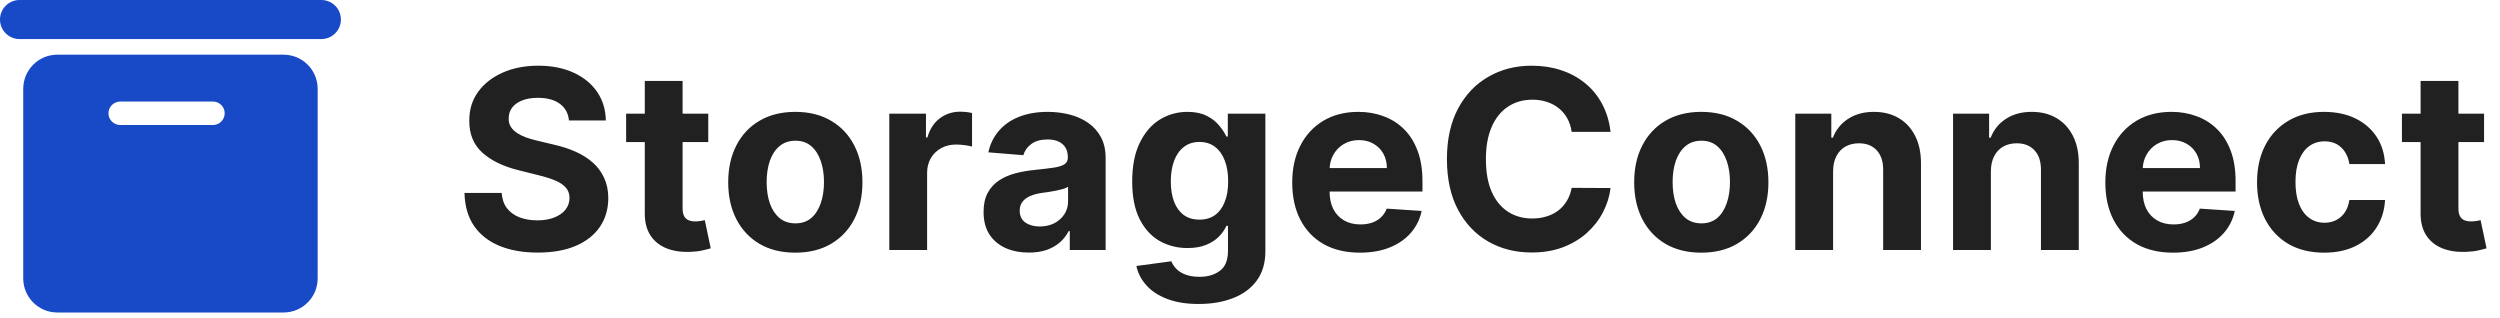 <svg width="220" height="28" viewBox="0 0 220 28" fill="none" xmlns="http://www.w3.org/2000/svg">
<path d="M50.07 10.602C50.008 9.971 49.74 9.482 49.266 9.133C48.792 8.784 48.148 8.609 47.336 8.609C46.784 8.609 46.318 8.688 45.938 8.844C45.557 8.995 45.266 9.206 45.062 9.477C44.865 9.747 44.766 10.055 44.766 10.398C44.755 10.685 44.815 10.935 44.945 11.148C45.081 11.362 45.266 11.547 45.5 11.703C45.734 11.854 46.005 11.987 46.312 12.102C46.62 12.211 46.948 12.305 47.297 12.383L48.734 12.727C49.432 12.883 50.073 13.091 50.656 13.352C51.24 13.612 51.745 13.932 52.172 14.312C52.599 14.693 52.93 15.141 53.164 15.656C53.404 16.172 53.526 16.763 53.531 17.43C53.526 18.409 53.276 19.258 52.781 19.977C52.292 20.69 51.583 21.245 50.656 21.641C49.734 22.031 48.622 22.227 47.32 22.227C46.029 22.227 44.904 22.029 43.945 21.633C42.992 21.237 42.247 20.651 41.711 19.875C41.18 19.094 40.901 18.128 40.875 16.977H44.148C44.185 17.513 44.339 17.961 44.609 18.32C44.885 18.674 45.253 18.943 45.711 19.125C46.175 19.302 46.698 19.391 47.281 19.391C47.854 19.391 48.352 19.307 48.773 19.141C49.2 18.974 49.531 18.742 49.766 18.445C50 18.148 50.117 17.807 50.117 17.422C50.117 17.062 50.01 16.76 49.797 16.516C49.589 16.271 49.281 16.062 48.875 15.891C48.474 15.719 47.982 15.562 47.398 15.422L45.656 14.984C44.307 14.656 43.242 14.143 42.461 13.445C41.68 12.747 41.292 11.807 41.297 10.625C41.292 9.656 41.55 8.81 42.07 8.086C42.596 7.362 43.318 6.797 44.234 6.391C45.151 5.984 46.193 5.781 47.359 5.781C48.547 5.781 49.583 5.984 50.469 6.391C51.359 6.797 52.052 7.362 52.547 8.086C53.042 8.81 53.297 9.648 53.312 10.602H50.07ZM62.327 10V12.5H55.1V10H62.327ZM56.741 7.125H60.069V18.312C60.069 18.62 60.116 18.859 60.21 19.031C60.303 19.198 60.434 19.315 60.6 19.383C60.772 19.451 60.97 19.484 61.194 19.484C61.35 19.484 61.507 19.471 61.663 19.445C61.819 19.414 61.939 19.391 62.022 19.375L62.546 21.852C62.379 21.904 62.145 21.963 61.843 22.031C61.541 22.104 61.173 22.148 60.741 22.164C59.939 22.195 59.236 22.088 58.632 21.844C58.033 21.599 57.566 21.219 57.233 20.703C56.9 20.188 56.736 19.537 56.741 18.75V7.125ZM69.988 22.234C68.774 22.234 67.725 21.977 66.84 21.461C65.959 20.94 65.28 20.216 64.8 19.289C64.321 18.357 64.082 17.276 64.082 16.047C64.082 14.807 64.321 13.724 64.8 12.797C65.28 11.865 65.959 11.141 66.84 10.625C67.725 10.104 68.774 9.844 69.988 9.844C71.201 9.844 72.248 10.104 73.129 10.625C74.014 11.141 74.696 11.865 75.175 12.797C75.655 13.724 75.894 14.807 75.894 16.047C75.894 17.276 75.655 18.357 75.175 19.289C74.696 20.216 74.014 20.94 73.129 21.461C72.248 21.977 71.201 22.234 69.988 22.234ZM70.004 19.656C70.556 19.656 71.016 19.5 71.386 19.188C71.756 18.87 72.035 18.438 72.222 17.891C72.415 17.344 72.511 16.721 72.511 16.023C72.511 15.325 72.415 14.703 72.222 14.156C72.035 13.609 71.756 13.177 71.386 12.859C71.016 12.542 70.556 12.383 70.004 12.383C69.446 12.383 68.978 12.542 68.597 12.859C68.222 13.177 67.938 13.609 67.746 14.156C67.558 14.703 67.465 15.325 67.465 16.023C67.465 16.721 67.558 17.344 67.746 17.891C67.938 18.438 68.222 18.87 68.597 19.188C68.978 19.5 69.446 19.656 70.004 19.656ZM78.258 22V10H81.485V12.094H81.61C81.829 11.349 82.196 10.787 82.711 10.406C83.227 10.021 83.821 9.828 84.493 9.828C84.659 9.828 84.839 9.839 85.032 9.859C85.224 9.88 85.394 9.909 85.54 9.945V12.898C85.383 12.852 85.167 12.81 84.891 12.773C84.615 12.737 84.362 12.719 84.133 12.719C83.644 12.719 83.206 12.825 82.821 13.039C82.441 13.247 82.138 13.539 81.915 13.914C81.696 14.289 81.586 14.721 81.586 15.211V22H78.258ZM90.538 22.227C89.773 22.227 89.09 22.094 88.491 21.828C87.892 21.557 87.418 21.159 87.07 20.633C86.726 20.102 86.554 19.44 86.554 18.648C86.554 17.982 86.676 17.422 86.921 16.969C87.166 16.516 87.499 16.151 87.921 15.875C88.343 15.599 88.822 15.391 89.359 15.25C89.9 15.109 90.468 15.01 91.062 14.953C91.76 14.88 92.322 14.812 92.749 14.75C93.176 14.682 93.486 14.583 93.679 14.453C93.872 14.323 93.968 14.13 93.968 13.875V13.828C93.968 13.333 93.812 12.95 93.499 12.68C93.192 12.409 92.754 12.273 92.187 12.273C91.588 12.273 91.111 12.406 90.757 12.672C90.403 12.932 90.168 13.26 90.054 13.656L86.976 13.406C87.132 12.677 87.439 12.047 87.898 11.516C88.356 10.979 88.947 10.568 89.671 10.281C90.4 9.99 91.244 9.844 92.202 9.844C92.869 9.844 93.507 9.922 94.116 10.078C94.731 10.234 95.275 10.477 95.749 10.805C96.228 11.133 96.606 11.555 96.882 12.07C97.158 12.581 97.296 13.193 97.296 13.906V22H94.14V20.336H94.046C93.853 20.711 93.596 21.042 93.273 21.328C92.95 21.609 92.562 21.831 92.109 21.992C91.656 22.148 91.132 22.227 90.538 22.227ZM91.491 19.93C91.981 19.93 92.413 19.833 92.788 19.641C93.163 19.443 93.458 19.177 93.671 18.844C93.885 18.51 93.991 18.133 93.991 17.711V16.438C93.887 16.505 93.744 16.568 93.562 16.625C93.385 16.677 93.184 16.727 92.96 16.773C92.736 16.815 92.512 16.854 92.288 16.891C92.064 16.922 91.861 16.951 91.679 16.977C91.288 17.034 90.947 17.125 90.656 17.25C90.364 17.375 90.137 17.544 89.976 17.758C89.814 17.966 89.734 18.227 89.734 18.539C89.734 18.992 89.898 19.338 90.226 19.578C90.559 19.812 90.981 19.93 91.491 19.93ZM105.484 26.75C104.406 26.75 103.482 26.602 102.711 26.305C101.945 26.013 101.336 25.615 100.883 25.109C100.43 24.604 100.135 24.037 100 23.406L103.078 22.992C103.172 23.232 103.32 23.456 103.523 23.664C103.727 23.872 103.995 24.039 104.328 24.164C104.667 24.294 105.078 24.359 105.563 24.359C106.286 24.359 106.883 24.182 107.352 23.828C107.826 23.479 108.063 22.893 108.063 22.07V19.875H107.922C107.776 20.208 107.557 20.523 107.266 20.82C106.974 21.117 106.599 21.359 106.141 21.547C105.682 21.734 105.135 21.828 104.5 21.828C103.599 21.828 102.779 21.62 102.039 21.203C101.305 20.781 100.719 20.138 100.281 19.273C99.849 18.404 99.633 17.305 99.633 15.977C99.633 14.617 99.854 13.482 100.297 12.57C100.74 11.659 101.328 10.977 102.063 10.523C102.802 10.07 103.612 9.844 104.492 9.844C105.164 9.844 105.727 9.958 106.18 10.188C106.633 10.412 106.997 10.693 107.273 11.031C107.555 11.365 107.771 11.693 107.922 12.016H108.047V10H111.352V22.117C111.352 23.138 111.102 23.992 110.602 24.68C110.102 25.367 109.409 25.883 108.523 26.227C107.643 26.576 106.63 26.75 105.484 26.75ZM105.555 19.328C106.091 19.328 106.544 19.195 106.914 18.93C107.289 18.659 107.576 18.273 107.773 17.773C107.977 17.268 108.078 16.664 108.078 15.961C108.078 15.258 107.979 14.648 107.781 14.133C107.583 13.612 107.297 13.208 106.922 12.922C106.547 12.635 106.091 12.492 105.555 12.492C105.008 12.492 104.547 12.641 104.172 12.938C103.797 13.229 103.513 13.635 103.32 14.156C103.128 14.677 103.031 15.279 103.031 15.961C103.031 16.654 103.128 17.253 103.32 17.758C103.518 18.258 103.802 18.646 104.172 18.922C104.547 19.193 105.008 19.328 105.555 19.328ZM119.669 22.234C118.434 22.234 117.372 21.984 116.481 21.484C115.596 20.979 114.914 20.266 114.434 19.344C113.955 18.417 113.716 17.32 113.716 16.055C113.716 14.82 113.955 13.737 114.434 12.805C114.914 11.872 115.588 11.146 116.458 10.625C117.333 10.104 118.359 9.844 119.536 9.844C120.328 9.844 121.065 9.971 121.747 10.227C122.434 10.477 123.033 10.854 123.544 11.359C124.059 11.865 124.46 12.5 124.747 13.266C125.033 14.026 125.177 14.917 125.177 15.938V16.852H115.044V14.789H122.044C122.044 14.31 121.94 13.885 121.731 13.516C121.523 13.146 121.234 12.857 120.864 12.648C120.499 12.435 120.075 12.328 119.591 12.328C119.085 12.328 118.637 12.445 118.247 12.68C117.861 12.909 117.559 13.219 117.341 13.609C117.122 13.995 117.01 14.425 117.005 14.898V16.859C117.005 17.453 117.114 17.966 117.333 18.398C117.557 18.831 117.872 19.164 118.278 19.398C118.684 19.633 119.166 19.75 119.723 19.75C120.093 19.75 120.432 19.698 120.739 19.594C121.046 19.49 121.309 19.333 121.528 19.125C121.747 18.917 121.914 18.662 122.028 18.359L125.106 18.562C124.95 19.302 124.63 19.948 124.145 20.5C123.666 21.047 123.046 21.474 122.286 21.781C121.531 22.083 120.658 22.234 119.669 22.234ZM141.728 11.602H138.306C138.244 11.159 138.116 10.766 137.923 10.422C137.731 10.073 137.483 9.776 137.181 9.531C136.879 9.286 136.53 9.099 136.134 8.969C135.744 8.839 135.319 8.773 134.861 8.773C134.033 8.773 133.311 8.979 132.697 9.391C132.082 9.797 131.606 10.391 131.267 11.172C130.929 11.948 130.759 12.891 130.759 14C130.759 15.141 130.929 16.099 131.267 16.875C131.611 17.651 132.09 18.237 132.705 18.633C133.319 19.029 134.03 19.227 134.838 19.227C135.291 19.227 135.71 19.167 136.095 19.047C136.486 18.927 136.832 18.753 137.134 18.523C137.436 18.289 137.686 18.005 137.884 17.672C138.088 17.338 138.228 16.958 138.306 16.531L141.728 16.547C141.64 17.281 141.418 17.99 141.064 18.672C140.715 19.349 140.244 19.956 139.65 20.492C139.061 21.023 138.358 21.445 137.541 21.758C136.728 22.065 135.809 22.219 134.783 22.219C133.356 22.219 132.08 21.896 130.955 21.25C129.835 20.604 128.949 19.669 128.298 18.445C127.653 17.221 127.33 15.74 127.33 14C127.33 12.255 127.658 10.771 128.314 9.547C128.97 8.323 129.861 7.391 130.986 6.75C132.111 6.104 133.377 5.781 134.783 5.781C135.71 5.781 136.569 5.911 137.361 6.172C138.158 6.432 138.864 6.812 139.478 7.312C140.093 7.807 140.593 8.414 140.978 9.133C141.369 9.852 141.619 10.675 141.728 11.602ZM149.713 22.234C148.5 22.234 147.45 21.977 146.565 21.461C145.685 20.94 145.005 20.216 144.526 19.289C144.047 18.357 143.807 17.276 143.807 16.047C143.807 14.807 144.047 13.724 144.526 12.797C145.005 11.865 145.685 11.141 146.565 10.625C147.45 10.104 148.5 9.844 149.713 9.844C150.927 9.844 151.974 10.104 152.854 10.625C153.739 11.141 154.422 11.865 154.901 12.797C155.38 13.724 155.62 14.807 155.62 16.047C155.62 17.276 155.38 18.357 154.901 19.289C154.422 20.216 153.739 20.94 152.854 21.461C151.974 21.977 150.927 22.234 149.713 22.234ZM149.729 19.656C150.281 19.656 150.742 19.5 151.112 19.188C151.482 18.87 151.76 18.438 151.948 17.891C152.14 17.344 152.237 16.721 152.237 16.023C152.237 15.325 152.14 14.703 151.948 14.156C151.76 13.609 151.482 13.177 151.112 12.859C150.742 12.542 150.281 12.383 149.729 12.383C149.172 12.383 148.703 12.542 148.323 12.859C147.948 13.177 147.664 13.609 147.471 14.156C147.284 14.703 147.19 15.325 147.19 16.023C147.19 16.721 147.284 17.344 147.471 17.891C147.664 18.438 147.948 18.87 148.323 19.188C148.703 19.5 149.172 19.656 149.729 19.656ZM161.312 15.062V22H157.984V10H161.155V12.117H161.296C161.562 11.419 162.007 10.867 162.632 10.461C163.257 10.05 164.015 9.844 164.905 9.844C165.739 9.844 166.465 10.026 167.085 10.391C167.705 10.755 168.187 11.276 168.53 11.953C168.874 12.625 169.046 13.427 169.046 14.359V22H165.718V14.953C165.723 14.219 165.536 13.646 165.155 13.234C164.775 12.818 164.252 12.609 163.585 12.609C163.137 12.609 162.741 12.706 162.398 12.898C162.059 13.091 161.793 13.372 161.601 13.742C161.413 14.107 161.317 14.547 161.312 15.062ZM175.197 15.062V22H171.869V10H175.041V12.117H175.182C175.447 11.419 175.893 10.867 176.518 10.461C177.143 10.05 177.9 9.844 178.791 9.844C179.624 9.844 180.351 10.026 180.971 10.391C181.59 10.755 182.072 11.276 182.416 11.953C182.76 12.625 182.932 13.427 182.932 14.359V22H179.604V14.953C179.609 14.219 179.421 13.646 179.041 13.234C178.661 12.818 178.137 12.609 177.471 12.609C177.023 12.609 176.627 12.706 176.283 12.898C175.945 13.091 175.679 13.372 175.486 13.742C175.299 14.107 175.202 14.547 175.197 15.062ZM191.223 22.234C189.989 22.234 188.927 21.984 188.036 21.484C187.151 20.979 186.468 20.266 185.989 19.344C185.51 18.417 185.27 17.32 185.27 16.055C185.27 14.82 185.51 13.737 185.989 12.805C186.468 11.872 187.143 11.146 188.012 10.625C188.887 10.104 189.914 9.844 191.091 9.844C191.882 9.844 192.619 9.971 193.302 10.227C193.989 10.477 194.588 10.854 195.098 11.359C195.614 11.865 196.015 12.5 196.302 13.266C196.588 14.026 196.731 14.917 196.731 15.938V16.852H186.598V14.789H193.598C193.598 14.31 193.494 13.885 193.286 13.516C193.078 13.146 192.789 12.857 192.419 12.648C192.054 12.435 191.63 12.328 191.145 12.328C190.64 12.328 190.192 12.445 189.802 12.68C189.416 12.909 189.114 13.219 188.895 13.609C188.677 13.995 188.565 14.425 188.559 14.898V16.859C188.559 17.453 188.669 17.966 188.887 18.398C189.111 18.831 189.427 19.164 189.833 19.398C190.239 19.633 190.721 19.75 191.278 19.75C191.648 19.75 191.986 19.698 192.294 19.594C192.601 19.49 192.864 19.333 193.083 19.125C193.302 18.917 193.468 18.662 193.583 18.359L196.661 18.562C196.505 19.302 196.184 19.948 195.7 20.5C195.221 21.047 194.601 21.474 193.841 21.781C193.085 22.083 192.213 22.234 191.223 22.234ZM204.525 22.234C203.296 22.234 202.239 21.974 201.353 21.453C200.473 20.927 199.796 20.198 199.322 19.266C198.853 18.333 198.619 17.26 198.619 16.047C198.619 14.818 198.856 13.74 199.33 12.812C199.809 11.88 200.489 11.154 201.369 10.633C202.249 10.107 203.296 9.844 204.509 9.844C205.556 9.844 206.473 10.034 207.259 10.414C208.046 10.794 208.668 11.328 209.127 12.016C209.585 12.703 209.837 13.51 209.884 14.438H206.744C206.655 13.838 206.421 13.357 206.041 12.992C205.666 12.622 205.173 12.438 204.564 12.438C204.048 12.438 203.598 12.578 203.212 12.859C202.832 13.135 202.535 13.539 202.322 14.07C202.108 14.602 202.002 15.245 202.002 16C202.002 16.766 202.106 17.417 202.314 17.953C202.528 18.49 202.827 18.898 203.212 19.18C203.598 19.461 204.048 19.602 204.564 19.602C204.944 19.602 205.285 19.523 205.587 19.367C205.895 19.211 206.147 18.984 206.345 18.688C206.548 18.385 206.681 18.023 206.744 17.602H209.884C209.832 18.518 209.582 19.326 209.134 20.023C208.692 20.716 208.08 21.258 207.298 21.648C206.517 22.039 205.593 22.234 204.525 22.234ZM218.598 10V12.5H211.371V10H218.598ZM213.012 7.125H216.34V18.312C216.34 18.62 216.387 18.859 216.481 19.031C216.575 19.198 216.705 19.315 216.871 19.383C217.043 19.451 217.241 19.484 217.465 19.484C217.621 19.484 217.778 19.471 217.934 19.445C218.09 19.414 218.21 19.391 218.293 19.375L218.817 21.852C218.65 21.904 218.416 21.963 218.114 22.031C217.812 22.104 217.444 22.148 217.012 22.164C216.21 22.195 215.507 22.088 214.903 21.844C214.304 21.599 213.838 21.219 213.504 20.703C213.171 20.188 213.007 19.537 213.012 18.75V7.125Z" fill="#212121"/>
<path d="M0 1.719C0 0.77 0.77 0 1.719 0H28.281C29.23 0 30 0.77 30 1.719C30 2.668 29.23 3.438 28.281 3.438H1.719C0.77 3.438 0 2.668 0 1.719ZM5.045 4.812C3.389 4.812 2.045 6.156 2.045 7.812V24.5C2.045 26.157 3.389 27.5 5.045 27.5H24.954C26.611 27.5 27.954 26.157 27.954 24.5V7.812C27.954 6.156 26.611 4.812 24.954 4.812H5.045ZM19.773 9.969C19.773 10.538 19.311 11 18.741 11H10.577C10.007 11 9.545 10.538 9.545 9.969C9.545 9.399 10.007 8.938 10.577 8.938H18.741C19.311 8.938 19.773 9.399 19.773 9.969Z" fill="#1849C6"/>
</svg>
